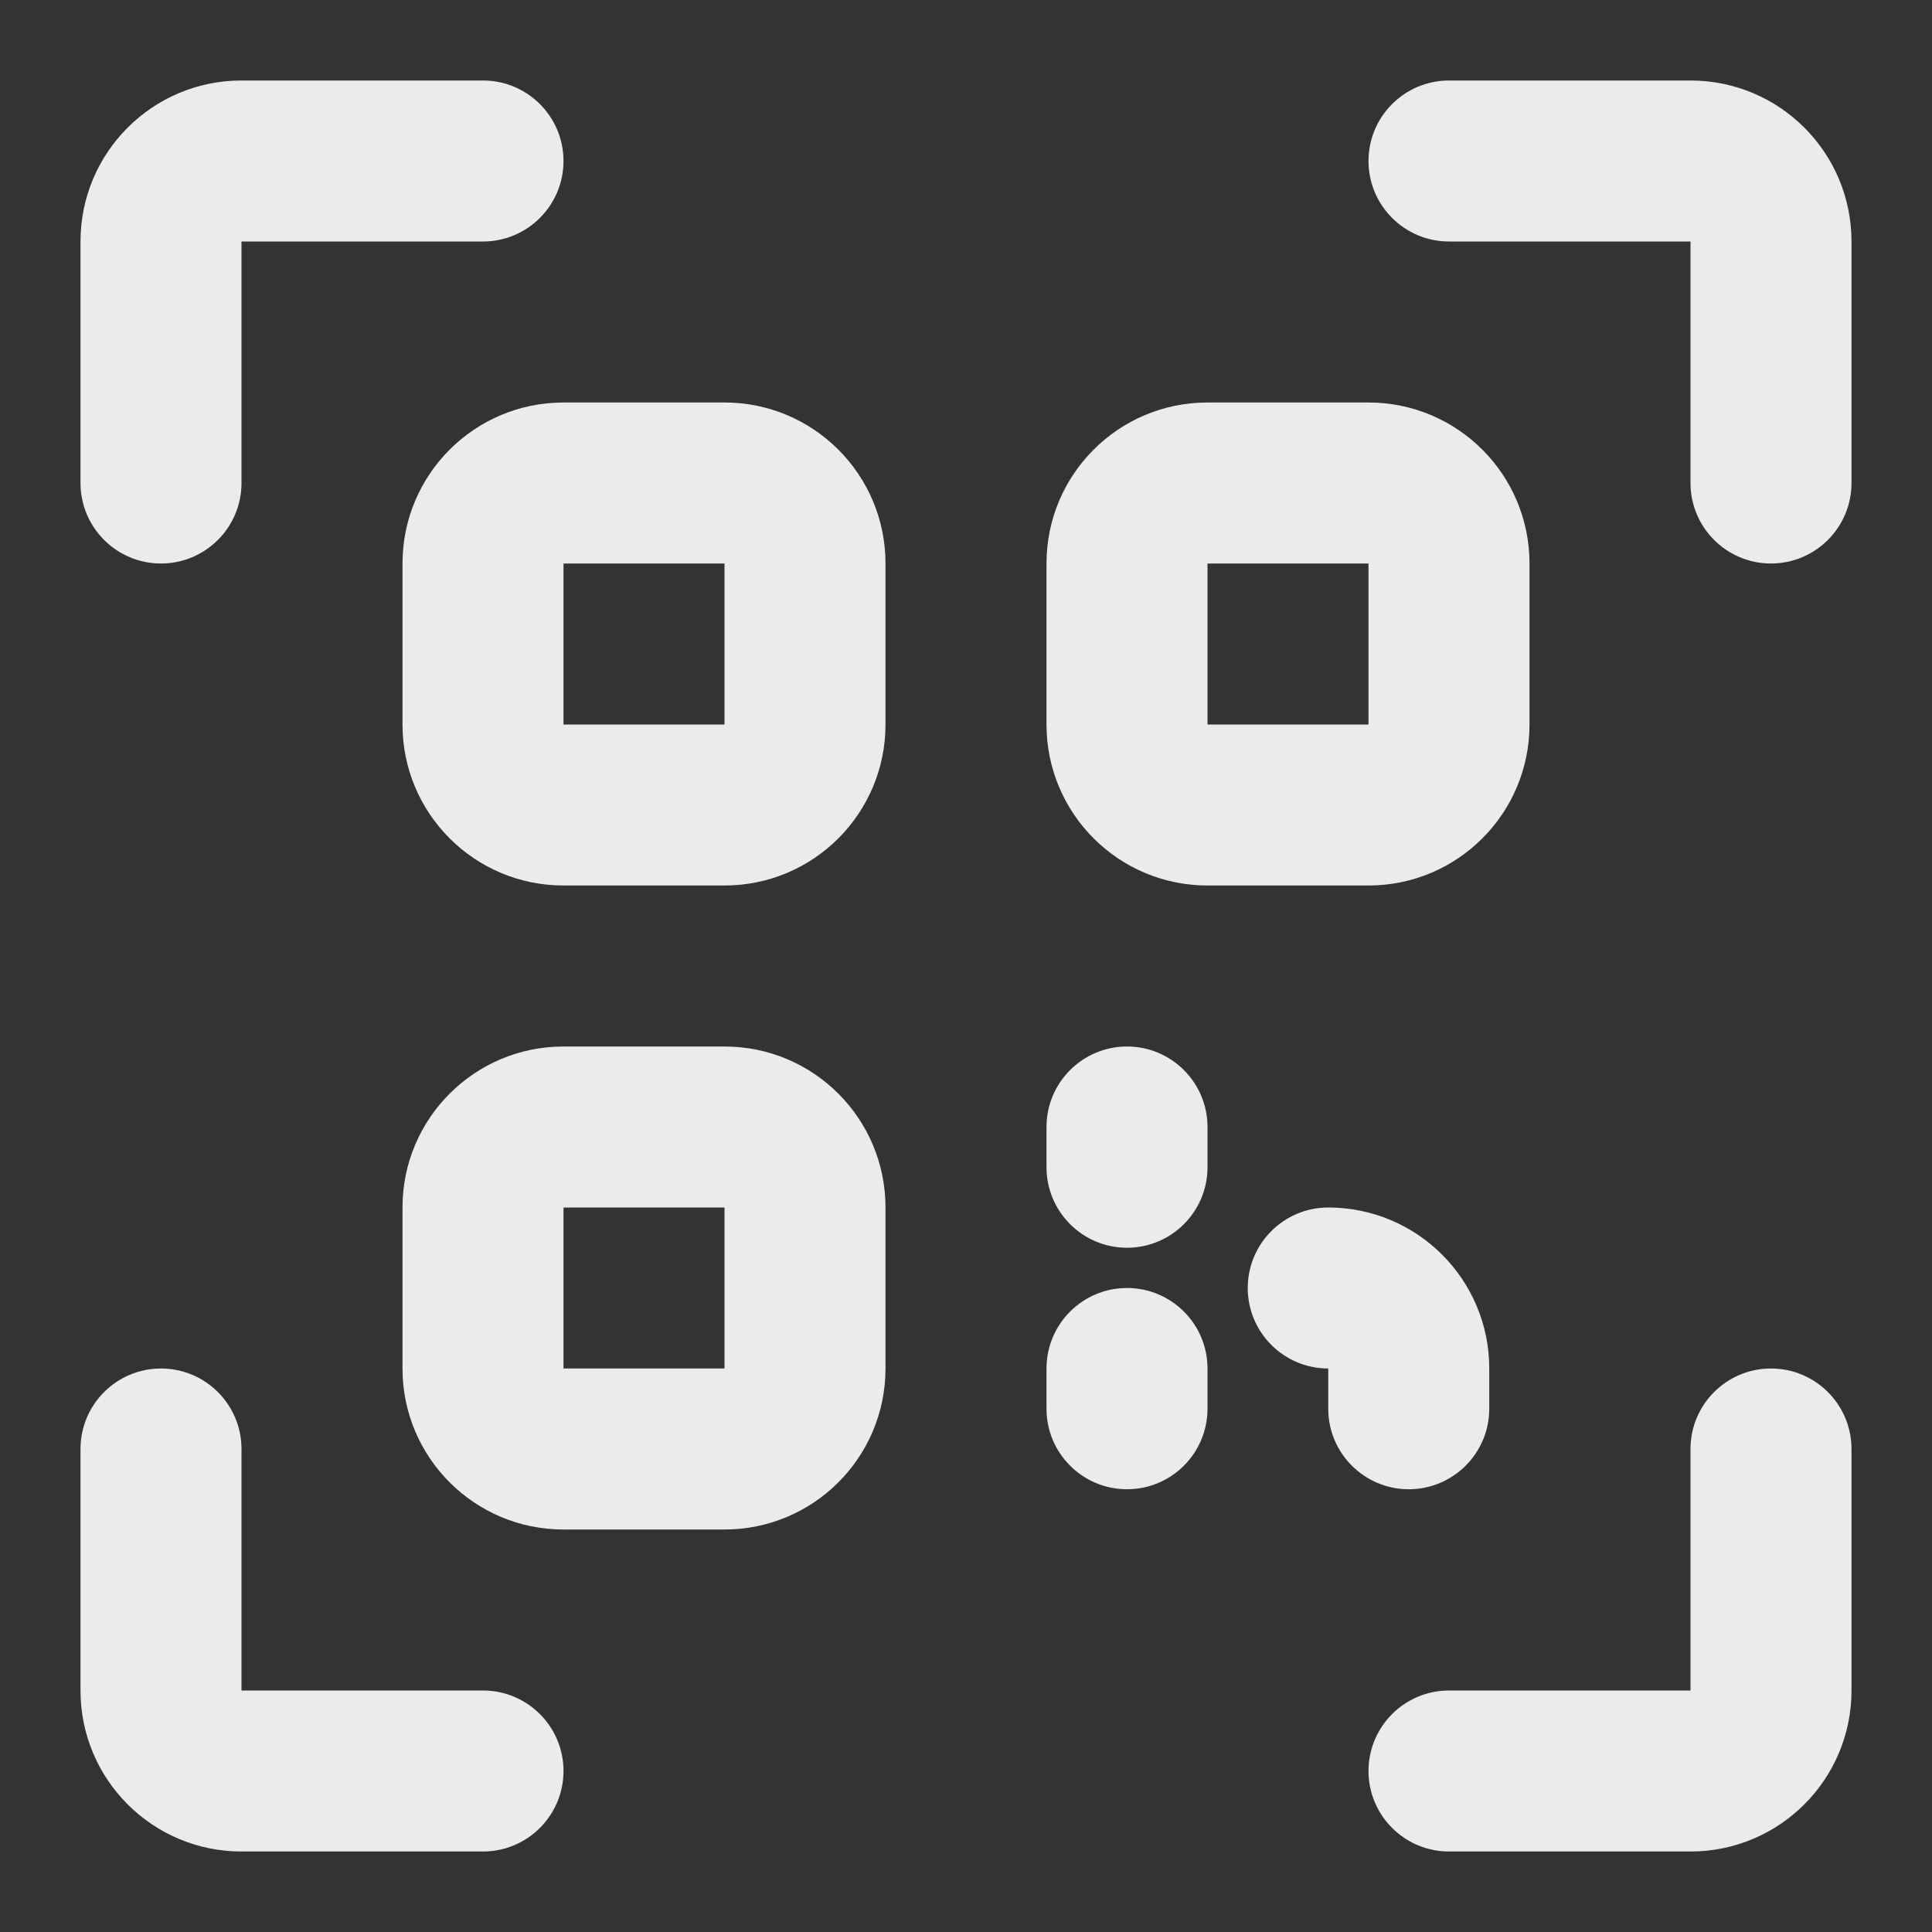 <svg width="24" height="24" viewBox="0 0 24 24" fill="none" xmlns="http://www.w3.org/2000/svg">
<rect x="0" y="0" width="24" height="24" fill="#333333" stroke="none"/>
<path d="M2 17C2.552 17 3 17.448 3 18V21H6C6.552 21 7 21.448 7 22C7 22.552 6.552 23 6 23H3C1.895 23 1 22.105 1 21V18C1 17.448 1.448 17 2 17ZM22 17C22.552 17 23 17.448 23 18V21C23 22.105 22.105 23 21 23H18C17.448 23 17 22.552 17 22C17 21.448 17.448 21 18 21H21V18C21 17.448 21.448 17 22 17ZM9 13C10.105 13 11 13.895 11 15V17C11 18.105 10.105 19 9 19H7C5.895 19 5 18.105 5 17V15C5 13.895 5.895 13 7 13H9ZM14 16C14.552 16 15 16.448 15 17V17.5C15 18.052 14.552 18.5 14 18.5C13.448 18.5 13 18.052 13 17.5V17C13 16.448 13.448 16 14 16ZM16.5 15C17.605 15 18.5 15.895 18.5 17V17.5C18.5 18.052 18.052 18.5 17.5 18.5C16.948 18.5 16.5 18.052 16.5 17.5V17C15.948 17 15.5 16.552 15.5 16C15.5 15.448 15.948 15 16.5 15ZM7 17H9V15H7V17ZM14 13C14.552 13 15 13.448 15 14V14.5C15 15.052 14.552 15.5 14 15.5C13.448 15.5 13 15.052 13 14.5V14C13 13.448 13.448 13 14 13ZM9 5C10.105 5 11 5.895 11 7V9C11 10.105 10.105 11 9 11H7C5.895 11 5 10.105 5 9V7C5 5.895 5.895 5 7 5H9ZM17 5C18.105 5 19 5.895 19 7V9C19 10.105 18.105 11 17 11H15C13.895 11 13 10.105 13 9V7C13 5.895 13.895 5 15 5H17ZM7 9H9V7H7V9ZM15 9H17V7H15V9ZM6 1C6.552 1 7 1.448 7 2C7 2.552 6.552 3 6 3H3V6C3 6.552 2.552 7 2 7C1.448 7 1 6.552 1 6V3C1 1.895 1.895 1 3 1H6ZM21 1C22.105 1 23 1.895 23 3V6C23 6.552 22.552 7 22 7C21.448 7 21 6.552 21 6V3H18C17.448 3 17 2.552 17 2C17 1.448 17.448 1 18 1H21Z" fill="white" fill-opacity="0.9"/>
</svg>
